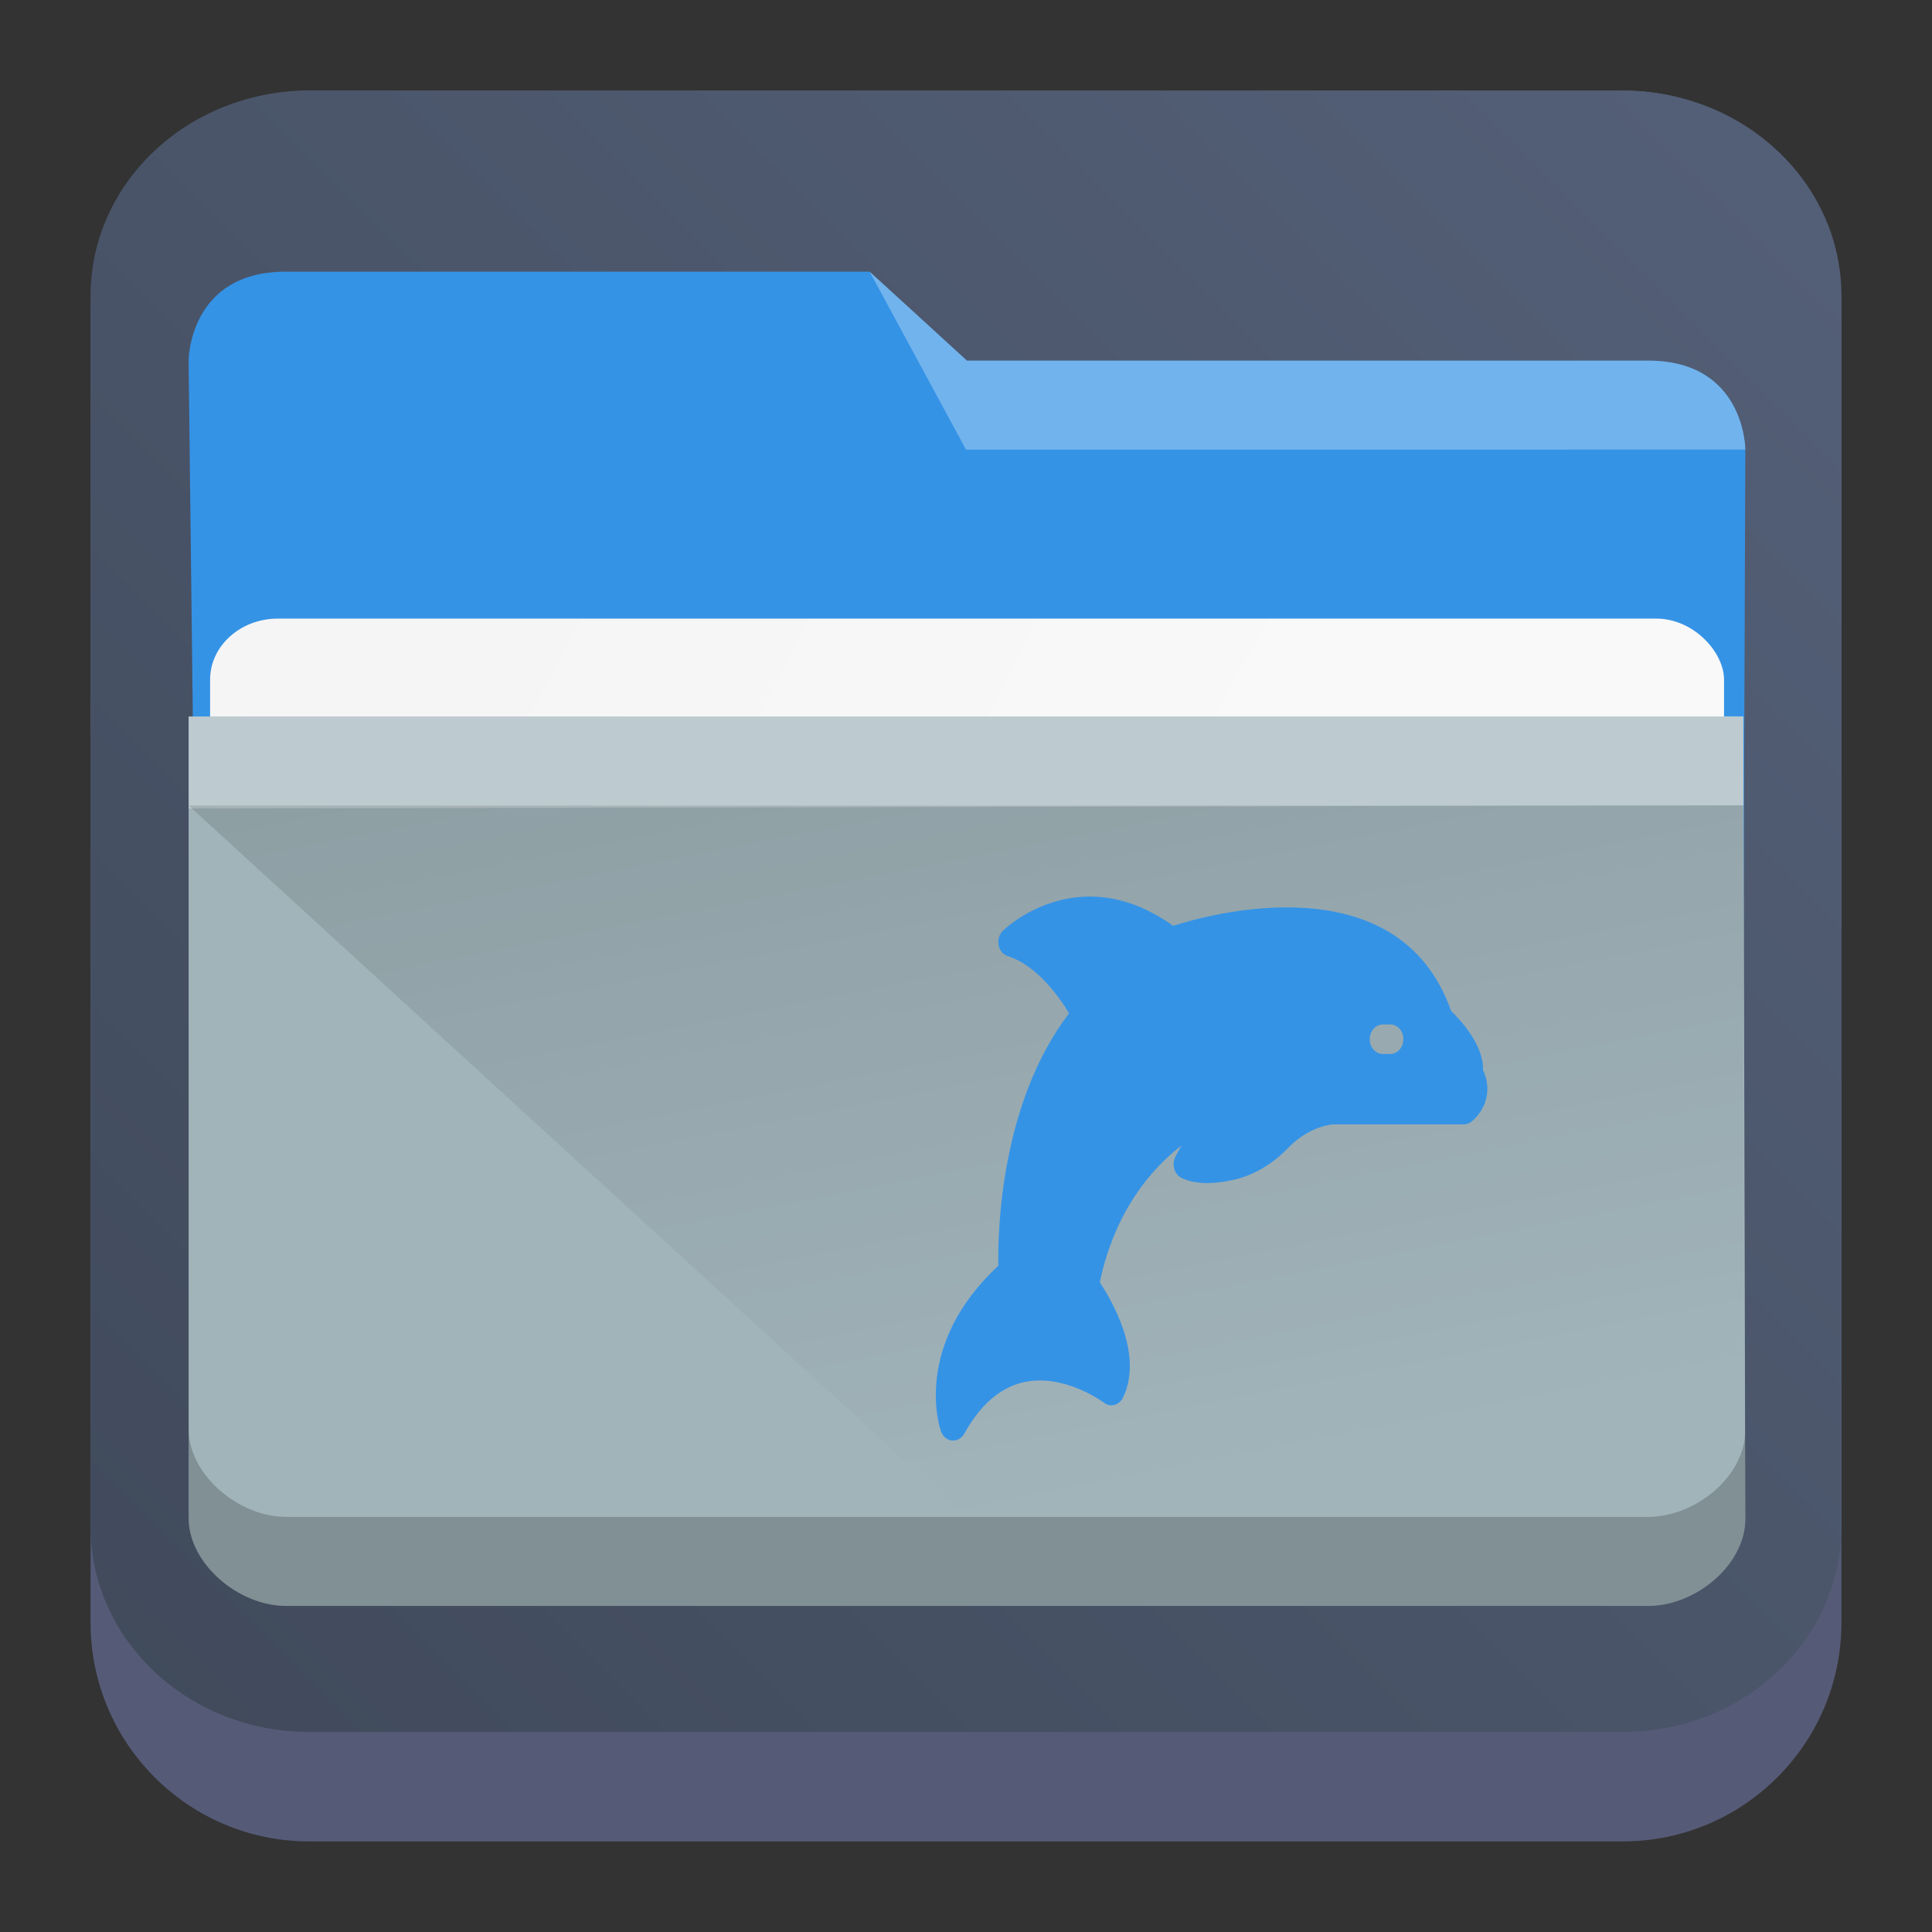<?xml version="1.0" encoding="UTF-8" standalone="no"?>
<svg
   width="64"
   height="64"
   viewBox="0 0 64 64"
   version="1.1"
   id="svg52"
   sodipodi:docname="system-file-manager.svg"
   inkscape:version="1.2.1 (9c6d41e410, 2022-07-14)"
   xmlns:inkscape="http://www.inkscape.org/namespaces/inkscape"
   xmlns:sodipodi="http://sodipodi.sourceforge.net/DTD/sodipodi-0.dtd"
   xmlns:xlink="http://www.w3.org/1999/xlink"
   xmlns="http://www.w3.org/2000/svg"
   xmlns:svg="http://www.w3.org/2000/svg">
  <rect x="0" y="0" width="64" height="64" fill="#333333" stroke="none"/>
  <sodipodi:namedview
     id="namedview54"
     pagecolor="#a4a4a4"
     bordercolor="#eeeeee"
     borderopacity="1"
     inkscape:pageshadow="0"
     inkscape:pageopacity="0"
     inkscape:pagecheckerboard="0"
     showgrid="false"
     inkscape:zoom="5.2604167"
     inkscape:cx="36.308911"
     inkscape:cy="26.89901"
     inkscape:window-width="1920"
     inkscape:window-height="1004"
     inkscape:window-x="0"
     inkscape:window-y="0"
     inkscape:window-maximized="1"
     inkscape:current-layer="svg52"
     inkscape:showpageshadow="2"
     inkscape:deskcolor="#c9c9c9" />
  <defs
     id="defs32">
    <linearGradient
       inkscape:collect="always"
       id="linearGradient7957">
      <stop
         style="stop-color:#3f495a;stop-opacity:1;"
         offset="0"
         id="stop7953" />
      <stop
         style="stop-color:#546078;stop-opacity:1;"
         offset="1"
         id="stop7955" />
    </linearGradient>
    <linearGradient
       xlink:href="#linearGradient4393"
       id="linearGradient4399"
       x1="424.441"
       y1="502.85"
       x2="440.878"
       y2="529.576"
       gradientUnits="userSpaceOnUse"
       gradientTransform="matrix(0.692,0,0,0.692,-215.229,-357.135)" />
    <linearGradient
       id="linearGradient4393">
      <stop
         style="stop-color:#000000;stop-opacity:1;"
         offset="0"
         id="stop3" />
      <stop
         style="stop-color:#000000;stop-opacity:0;"
         offset="1"
         id="stop5" />
    </linearGradient>
    <linearGradient
       xlink:href="#linearGradient4274"
       id="linearGradient4217"
       gradientUnits="userSpaceOnUse"
       gradientTransform="matrix(0.692,0,0,0.692,-199.307,1639.897)"
       x1="390.571"
       y1="498.298"
       x2="442.571"
       y2="498.298" />
    <linearGradient
       id="linearGradient4274">
      <stop
         offset="0"
         style="stop-color:#ffffff;stop-opacity:1;"
         id="stop9" />
      <stop
         offset="1"
         style="stop-color:#ffffff;stop-opacity:0.488"
         id="stop11" />
    </linearGradient>
    <linearGradient
       xlink:href="#linearGradient4227"
       id="linearGradient4225"
       gradientUnits="userSpaceOnUse"
       x1="396.571"
       y1="498.798"
       x2="426.571"
       y2="511.798"
       gradientTransform="matrix(0.692,0,0,0.692,-199.307,-360.212)" />
    <linearGradient
       id="linearGradient4227">
      <stop
         offset="0"
         style="stop-color:#f5f5f5;stop-opacity:1"
         id="stop21" />
      <stop
         offset="1"
         style="stop-color:#f9f9f9;stop-opacity:1"
         id="stop23" />
    </linearGradient>
    <style
       id="current-color-scheme"
       type="text/css">.ColorScheme-Highlight { color:#3593e6; }
</style>
    <linearGradient
       inkscape:collect="always"
       xlink:href="#linearGradient7957"
       id="linearGradient7959"
       x1="3"
       y1="61"
       x2="61"
       y2="3"
       gradientUnits="userSpaceOnUse" />
    <linearGradient
       inkscape:collect="always"
       xlink:href="#linearGradient4227"
       id="linearGradient4225-3"
       gradientUnits="userSpaceOnUse"
       x1="396.571"
       y1="498.798"
       x2="426.571"
       y2="511.798"
       gradientTransform="matrix(0.851,0,0,0.7,-322.998,-326.809)" />
    <linearGradient
       inkscape:collect="always"
       xlink:href="#linearGradient4393"
       id="linearGradient4160"
       x1="5"
       y1="1037.362"
       x2="8"
       y2="1051.362"
       gradientUnits="userSpaceOnUse"
       gradientTransform="matrix(3.219,0,0,2.947,6.249,-3047.979)" />
  </defs>
  <path
     d="m 3,10.25 c 0,-4.004 3.246,-7.25 7.25,-7.25 h 43.5 c 4.004,0 7.25,3.246 7.25,7.25 v 43.5 c 0,4.004 -3.246,7.25 -7.25,7.25 H 10.25 C 6.246,61 3,57.754 3,53.75 Z"
     id="path736"
     style="fill:#555b77;fill-opacity:1;stroke-width:3.625" />
  <path
     d="M 3,9.797 C 3,6.043 6.246,3 10.25,3 h 43.5 c 4.004,0 7.25,3.043 7.25,6.797 v 40.781 c 0,3.754 -3.246,6.797 -7.25,6.797 H 10.25 c -4.004,0 -7.25,-3.043 -7.25,-6.797 z"
     id="path738"
     style="fill:url(#linearGradient7959);fill-opacity:1;stroke-width:3.625" />
  <path
     inkscape:connector-curvature="0"
     style="fill:currentColor;fill-opacity:1;stroke-width:3.08"
     id="rect4180"
     d="m 6.479,31.481 51.272,1.091 0.065,-17.679 c 0,0 0,-2.947 -3.223,-2.947 h -22.561 L 28.809,9 H 9.463 c -3.215,0 -3.215,2.947 -3.215,2.947 z"
     sodipodi:nodetypes="ccccccccc"
     class="ColorScheme-Highlight" />
  <rect
     ry="2.021"
     rx="2.244"
     y="20.492"
     x="6.96"
     height="13.262"
     width="50.151"
     id="rect4223"
     style="color:#000000;clip-rule:nonzero;display:inline;overflow:visible;visibility:visible;isolation:auto;mix-blend-mode:normal;color-interpolation:sRGB;color-interpolation-filters:linearRGB;solid-color:#000000;solid-opacity:1;fill:url(#linearGradient4225-3);fill-opacity:1;fill-rule:nonzero;stroke:none;stroke-width:2.922;stroke-linecap:butt;stroke-linejoin:miter;stroke-miterlimit:4;stroke-dasharray:none;stroke-dashoffset:0;stroke-opacity:1;marker:none;color-rendering:auto;image-rendering:auto;shape-rendering:auto;text-rendering:auto;enable-background:accumulate" />
  <path
     inkscape:connector-curvature="0"
     style="fill:#a1b4ba;fill-opacity:1;stroke-width:3.08"
     d="m 6.249,23.734 -10e-7,3.05 v 23.508 c 0,1.49 1.632,2.907 3.237,2.907 H 54.522 c 1.625,0.037 3.294,-1.356 3.294,-2.884 l -0.065,-26.58 z"
     id="rect4113"
     sodipodi:nodetypes="cccscccc" />
  <path
     inkscape:connector-curvature="0"
     style="opacity:0.3;fill:#ffffff;fill-opacity:1;fill-rule:evenodd;stroke-width:3.08"
     id="path4224"
     d="M 6.249,23.734 6.249,26.784 57.751,26.673 V 23.727 Z"
     sodipodi:nodetypes="ccccc" />
  <path
     inkscape:connector-curvature="0"
     style="opacity:0.3;fill:#ffffff;fill-opacity:1;fill-rule:evenodd;stroke-width:3.08"
     id="path4196"
     d="m 28.809,9 3.191,5.894 25.816,-10e-4 c 0,0 0,-2.947 -3.223,-2.947 l -22.56,10e-4 z"
     sodipodi:nodetypes="cccccc" />
  <path
     style="color:#000000;clip-rule:nonzero;display:inline;overflow:visible;visibility:visible;opacity:0.2;isolation:auto;mix-blend-mode:normal;color-interpolation:sRGB;color-interpolation-filters:linearRGB;solid-color:#000000;solid-opacity:1;fill:#000000;fill-opacity:1;fill-rule:nonzero;stroke:none;stroke-width:3.08;stroke-linecap:butt;stroke-linejoin:miter;stroke-miterlimit:4;stroke-dasharray:none;stroke-dashoffset:0;stroke-opacity:1;marker:none;color-rendering:auto;image-rendering:auto;shape-rendering:auto;text-rendering:auto;enable-background:accumulate"
     d="m 6.249,47.338 v 2.954 c 0,1.49 1.633,2.908 3.238,2.908 H 54.519 c 1.625,0.037 3.295,-1.356 3.295,-2.885 l -0.002,-2.917 c -0.007,1.522 -1.674,2.885 -3.288,2.852 H 9.487 c -1.605,0 -3.238,-1.415 -3.238,-2.911 z"
     id="path9304"
     inkscape:connector-curvature="0" />
  <path
     style="opacity:0.181;fill:url(#linearGradient4160);fill-opacity:1;fill-rule:evenodd;stroke:none;stroke-width:3.08px;stroke-linecap:butt;stroke-linejoin:miter;stroke-opacity:1"
     d="M 6.249,26.683 32,50.254 h 25.751 V 26.683 Z"
     id="path4152"
     inkscape:connector-curvature="0" />
  <path
     d="m 49.124,35.444 c 0.035,-0.814 -0.739,-1.652 -1.054,-1.956 -1.74,-4.937 -7.987,-3.211 -9.207,-2.819 -3.178,-2.265 -5.626,0.147 -5.648,0.171 -0.118,0.117 -0.17,0.3 -0.135,0.475 0.035,0.171 0.153,0.309 0.306,0.358 0.979,0.314 1.718,1.378 2.028,1.893 -2.282,2.995 -2.365,7.265 -2.343,8.364 -2.846,2.642 -1.945,5.363 -1.902,5.481 0.061,0.171 0.201,0.294 0.367,0.309 0.012,0 0.026,0 0.039,0 0.149,0 0.293,-0.09 0.372,-0.234 0.52,-0.941 1.172,-1.51 1.932,-1.691 1.36,-0.323 2.68,0.662 2.693,0.672 0.1,0.078 0.227,0.108 0.35,0.072 0.118,-0.036 0.223,-0.123 0.28,-0.246 0.686,-1.417 -0.376,-3.221 -0.77,-3.814 0.503,-2.393 1.736,-3.78 2.702,-4.53 l -0.197,0.367 c -0.061,0.123 -0.079,0.264 -0.04,0.397 0.035,0.138 0.122,0.246 0.236,0.304 0.428,0.21 1.027,0.231 1.788,0.054 0.634,-0.153 1.246,-0.52 1.771,-1.064 0.686,-0.706 1.451,-0.76 1.451,-0.76 h 4.346 c 0.101,0 0.192,-0.039 0.271,-0.102 0.372,-0.329 0.476,-0.687 0.503,-0.931 0.035,-0.324 -0.056,-0.599 -0.139,-0.775 z m -3.073,-0.529 h -0.24 c -0.24,0 -0.437,-0.219 -0.437,-0.49 0,-0.27 0.197,-0.49 0.437,-0.49 h 0.24 c 0.245,0 0.437,0.219 0.437,0.49 0,0.27 -0.192,0.49 -0.437,0.49 z"
     id="path49"
     style="stroke-width:0.045;fill-opacity:1;fill:currentColor;"
     class="ColorScheme-Highlight" />
</svg>
